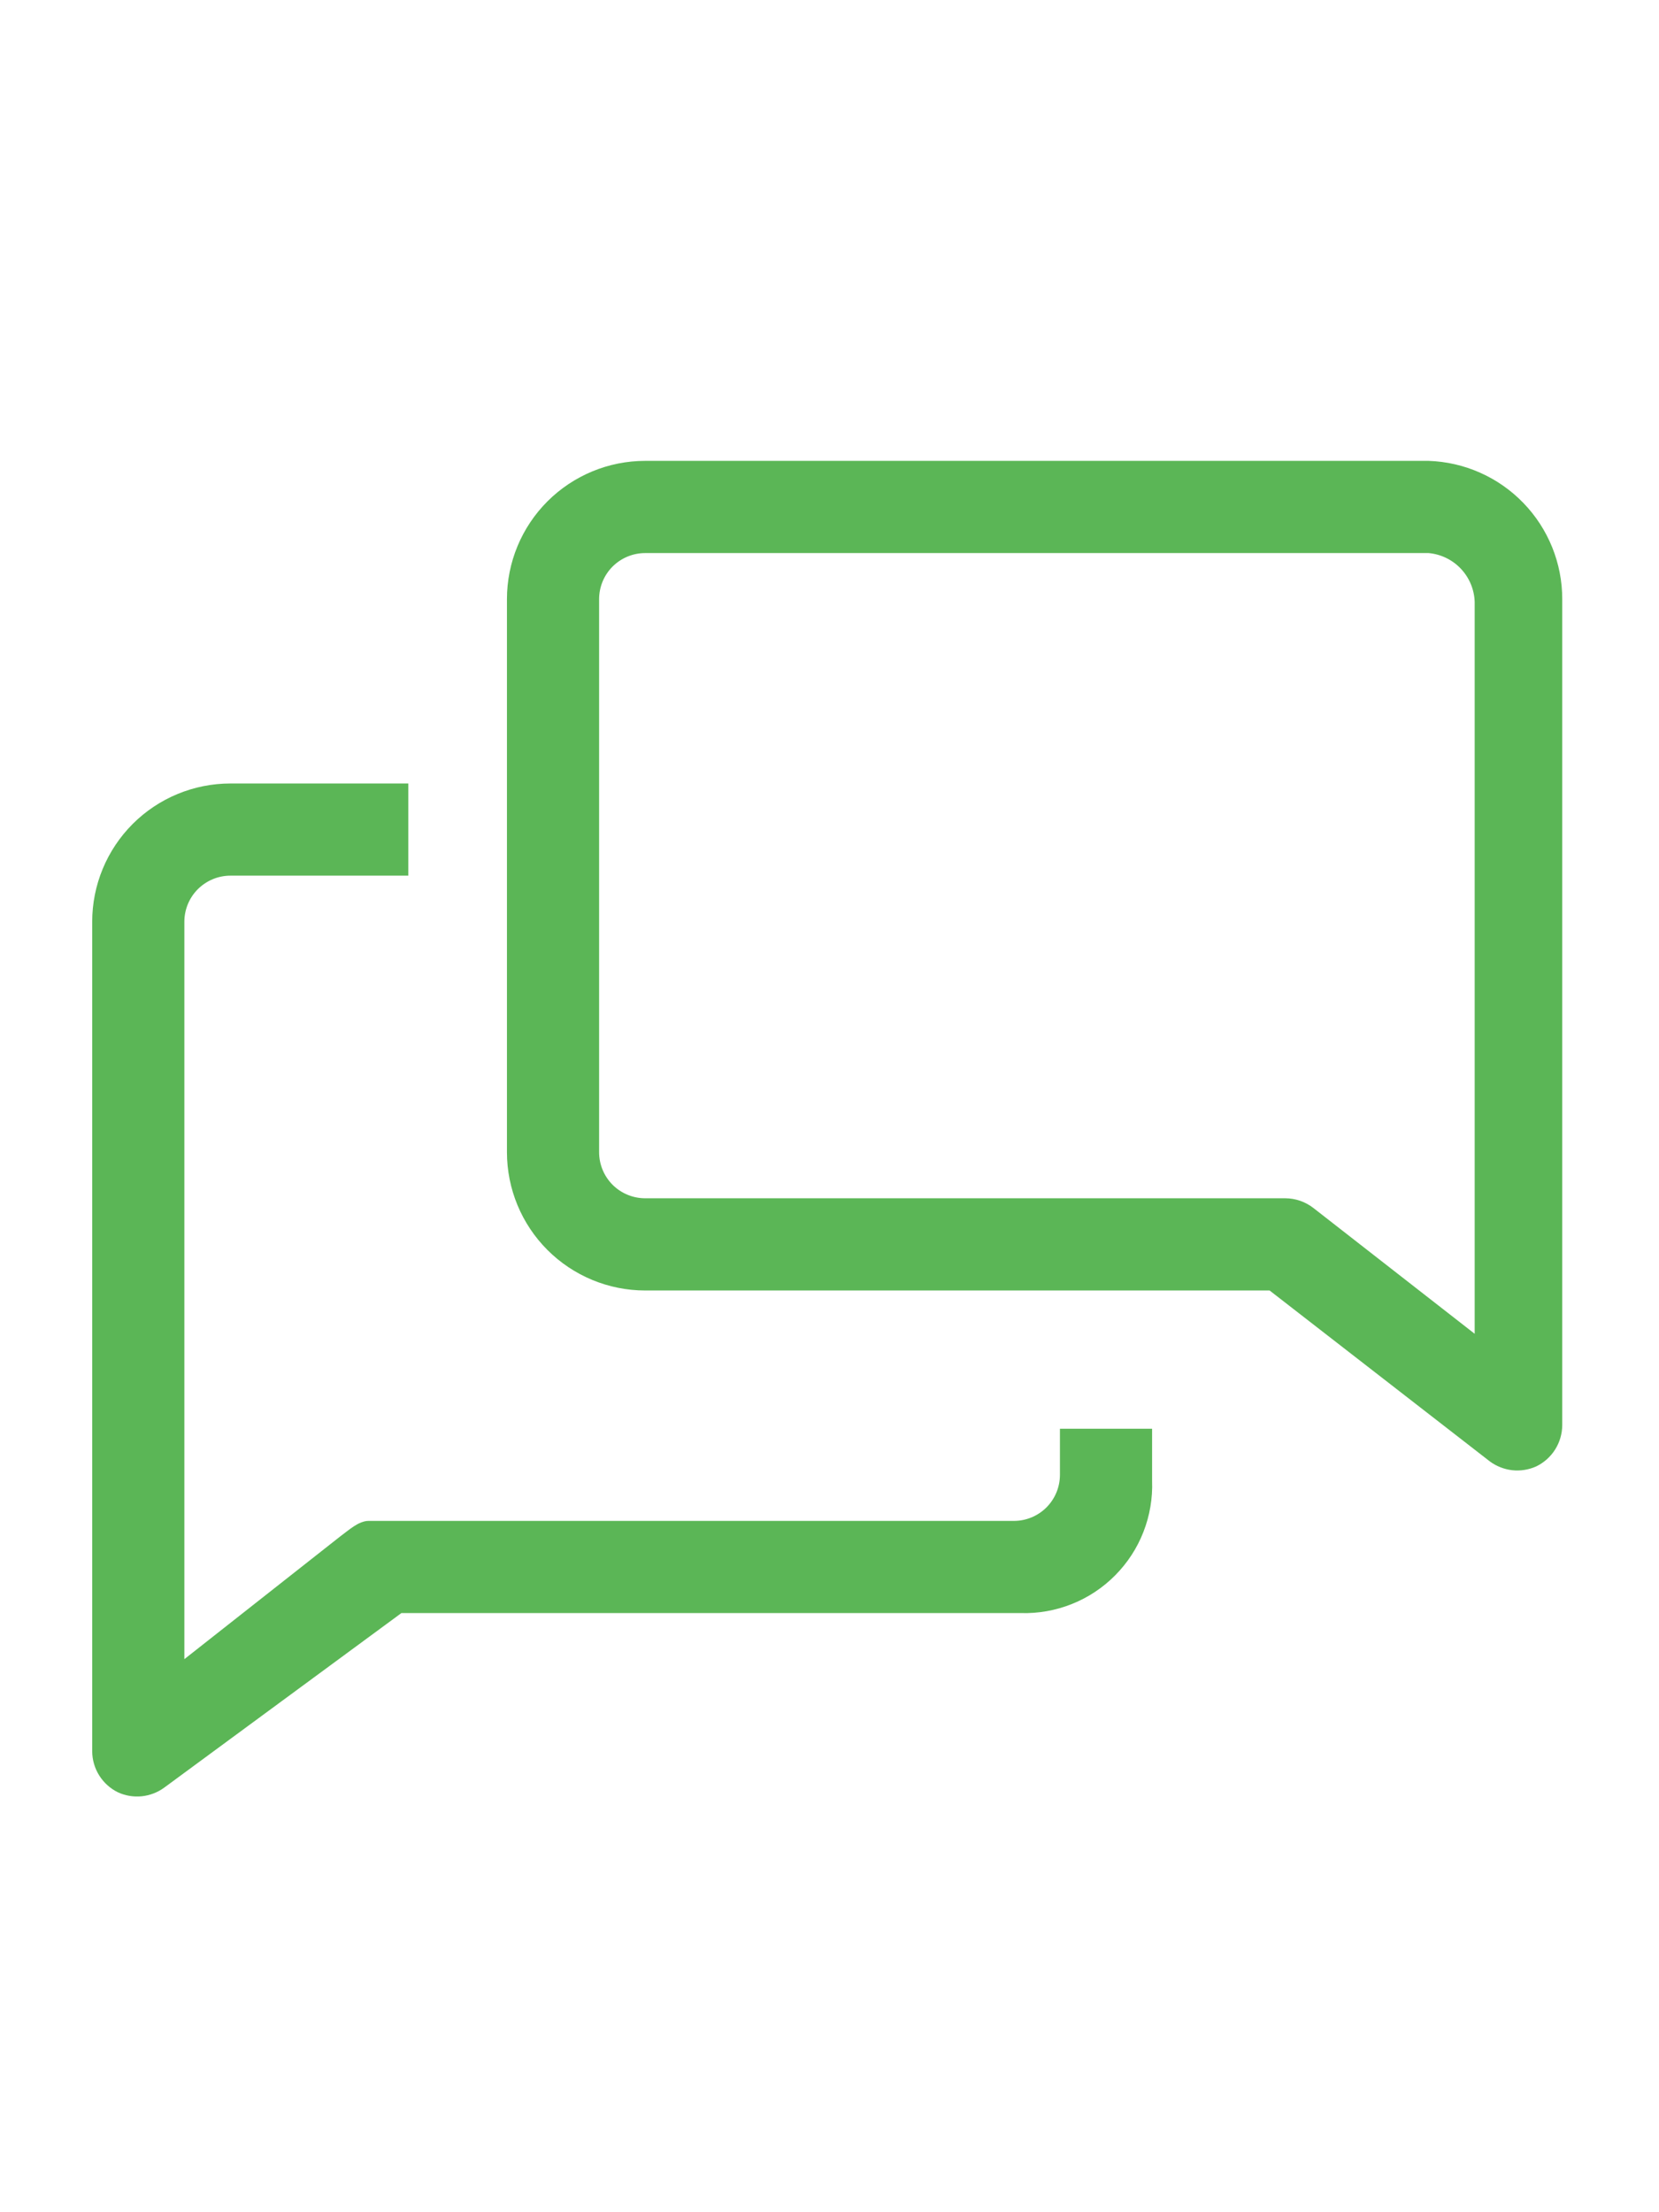 <svg width="30" height="40" viewBox="0 0 40 40" fill="none" xmlns="http://www.w3.org/2000/svg">
<g clip-path="url(#clip0_472_692)">
<path d="M25.556 28.889C25.556 29.184 25.439 29.466 25.231 29.675C25.022 29.883 24.74 30 24.445 30H8.889C8.645 30 8.412 30.222 8.212 30.367L4.445 33.333V15.556C4.445 15.261 4.562 14.978 4.77 14.77C4.979 14.562 5.261 14.444 5.556 14.444H9.845V12.222H5.556C4.672 12.222 3.824 12.573 3.199 13.198C2.574 13.824 2.223 14.671 2.223 15.556V35.556C2.224 35.762 2.283 35.964 2.393 36.138C2.503 36.313 2.66 36.454 2.845 36.544C3.023 36.626 3.22 36.658 3.415 36.639C3.611 36.619 3.797 36.548 3.956 36.433L9.678 32.222H24.611C25.033 32.235 25.452 32.16 25.843 32.004C26.235 31.848 26.59 31.613 26.886 31.314C27.183 31.015 27.416 30.659 27.569 30.266C27.722 29.874 27.794 29.454 27.778 29.033V27.778H25.556V28.889Z" fill="#5BB656"/>
<path d="M34.445 4.444H15.556C14.672 4.444 13.824 4.796 13.199 5.421C12.574 6.046 12.223 6.894 12.223 7.778V21.111C12.223 21.995 12.574 22.843 13.199 23.468C13.824 24.093 14.672 24.445 15.556 24.445H30.611L35.923 28.567C36.081 28.683 36.267 28.756 36.462 28.778C36.657 28.799 36.854 28.768 37.034 28.689C37.223 28.599 37.383 28.457 37.495 28.28C37.607 28.103 37.666 27.898 37.667 27.689V7.778C37.668 6.913 37.332 6.081 36.73 5.459C36.129 4.837 35.309 4.473 34.445 4.444ZM35.556 25.489L31.667 22.456C31.473 22.305 31.235 22.223 30.989 22.222H15.556C15.261 22.222 14.979 22.105 14.77 21.897C14.562 21.688 14.445 21.406 14.445 21.111V7.778C14.445 7.483 14.562 7.2 14.77 6.992C14.979 6.784 15.261 6.667 15.556 6.667H34.445C34.742 6.694 35.019 6.828 35.223 7.045C35.428 7.262 35.546 7.546 35.556 7.844V25.489Z" fill="#5BB656"/>
</g>
<defs>
<clipPath id="clip0_472_692">
<rect width="40" height="40" fill="white"/>
</clipPath>
</defs>
</svg>
